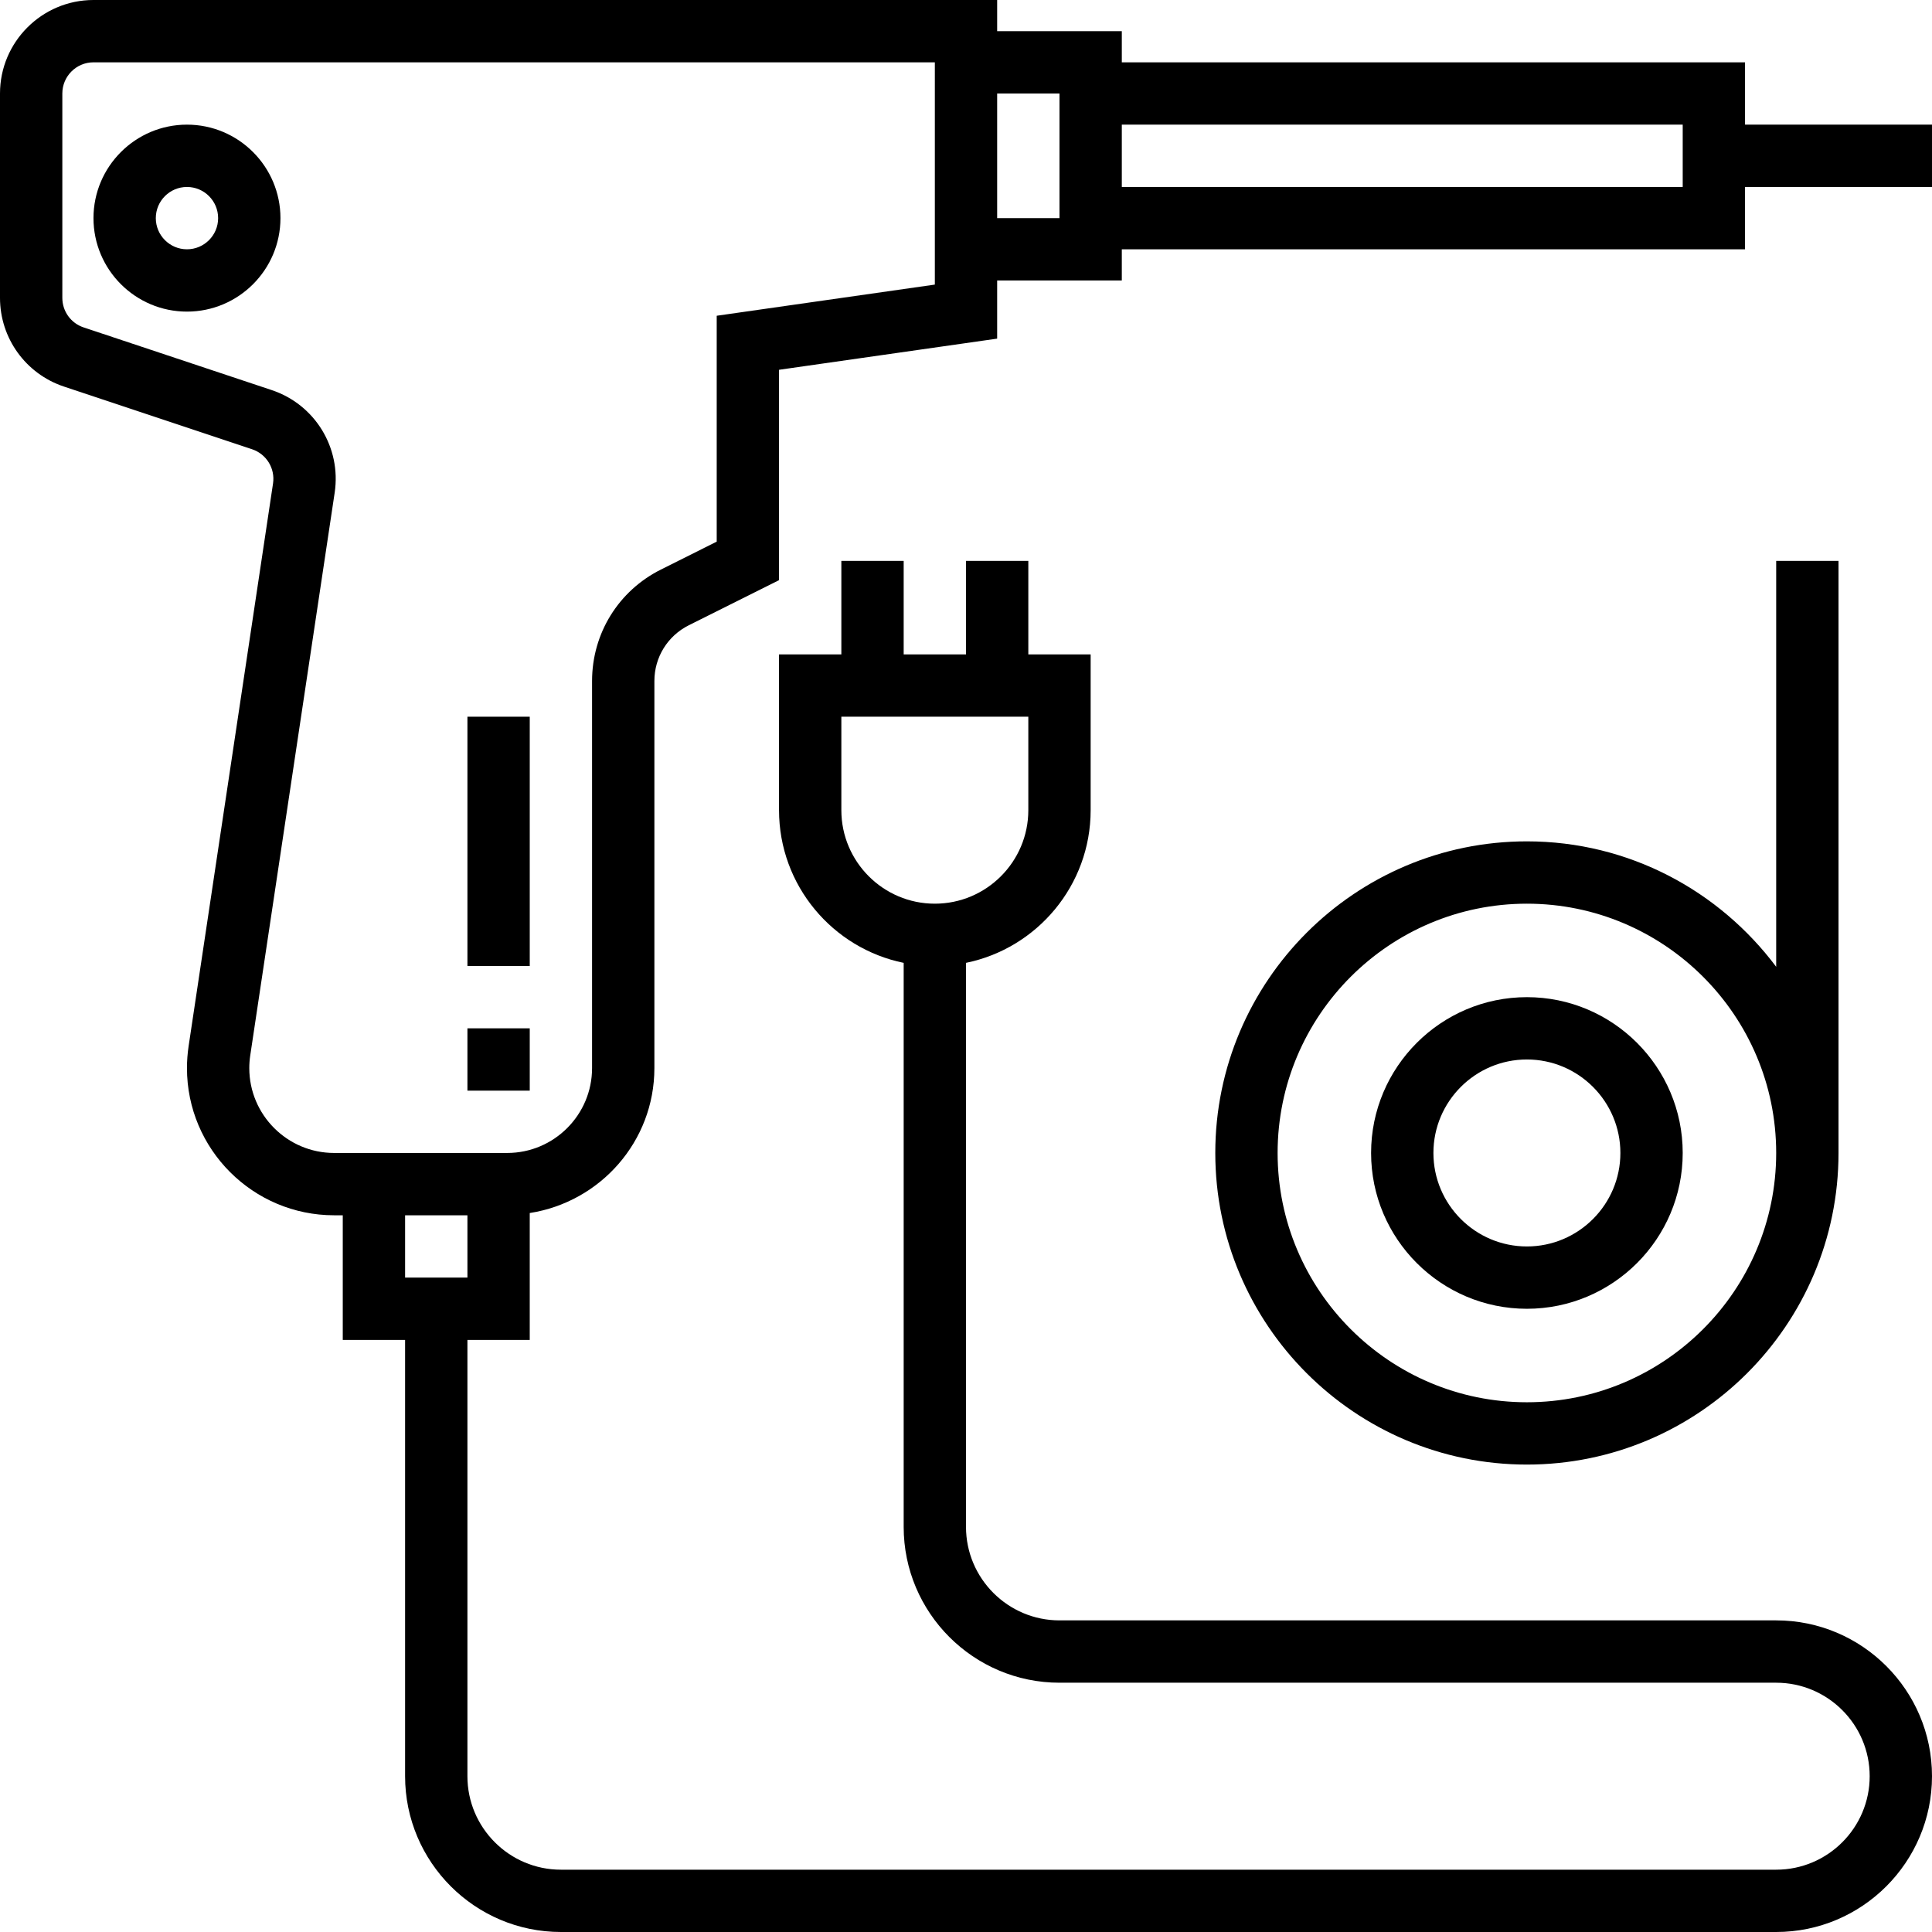 <?xml version="1.0" encoding="iso-8859-1"?>
<!-- Generator: Adobe Illustrator 19.0.0, SVG Export Plug-In . SVG Version: 6.00 Build 0)  -->
<svg version="1.1" id="Layer_1" xmlns="http://www.w3.org/2000/svg" xmlns:xlink="http://www.w3.org/1999/xlink" x="0px" y="0px"
	 viewBox="0 0 295.238 295.238" style="enable-background:new 0 0 295.238 295.238;" xml:space="preserve">
<g>
	<g>
		<g>
			<path d="M295.238,19.048h-28.571V9.524h-95.238V4.762h-19.048V0H14.286C6.41,0,0,6.41,0,14.286v31.233
				c0,6.157,3.924,11.605,9.767,13.552l28.752,9.581c2.2,0.733,3.548,2.933,3.205,5.224L28.819,159.89
				c-0.162,1.11-0.248,2.219-0.248,3.333c0,12.405,10.086,22.49,22.49,22.49h1.319v19.048h9.524v66.667
				c0,13.129,10.681,23.81,23.81,23.81h185.714c13.129,0,23.81-10.681,23.81-23.81c0-13.129-10.681-23.81-23.81-23.81H161.905
				c-7.876,0-14.286-6.41-14.286-14.286v-86.195c10.852-2.214,19.048-11.829,19.048-23.329V100h-9.524V85.714h-9.524V100h-9.524
				V85.714h-9.524V100h-9.524v23.81c0,11.495,8.195,21.114,19.048,23.329v86.195c0,13.129,10.681,23.81,23.81,23.81h109.524
				c7.876,0,14.286,6.41,14.286,14.286c0,7.876-6.41,14.286-14.286,14.286H85.714c-7.876,0-14.286-6.41-14.286-14.286v-66.667h9.524
				v-19.395C91.714,183.695,100,174.448,100,163.224v-59.157c0-3.629,2.019-6.895,5.262-8.519l13.786-6.89V56.51l33.333-4.762v-8.89
				h19.048v-4.762h95.238v-9.524h28.571V19.048z M142.856,138.096c-7.876,0-14.285-6.41-14.285-14.286v-14.286h28.571v14.286
				C157.142,131.686,150.732,138.096,142.856,138.096z M71.429,195.238h-9.524v-9.524h9.524V195.238z M142.858,43.49h-0.001
				l-33.333,4.762v34.519l-8.519,4.262c-6.49,3.243-10.529,9.771-10.529,17.033v59.157c0,7.148-5.819,12.967-12.967,12.967H52.381
				h-1.319c-7.148,0-12.967-5.819-12.967-12.967c0-0.643,0.048-1.29,0.143-1.919l12.905-86.019
				c1.029-6.876-3.019-13.467-9.614-15.671l-28.752-9.581c-1.948-0.648-3.252-2.462-3.252-4.514V14.286
				c0-2.624,2.133-4.762,4.762-4.762h128.571V43.49z M161.905,33.333h-9.524V14.286h9.524V33.333z M257.143,28.571h-85.714v-9.524
				h85.714V28.571z"/>
			<path d="M28.571,47.619c7.876,0,14.286-6.41,14.286-14.286c0-7.876-6.41-14.286-14.286-14.286
				c-7.876,0-14.286,6.41-14.286,14.286C14.285,41.209,20.695,47.619,28.571,47.619z M28.571,28.571
				c2.629,0,4.762,2.138,4.762,4.762c0,2.624-2.133,4.762-4.762,4.762c-2.629,0-4.762-2.138-4.762-4.762
				C23.81,30.71,25.943,28.571,28.571,28.571z"/>
			<rect x="71.429" y="109.524" width="9.524" height="38.095"/>
			<rect x="71.429" y="157.143" width="9.524" height="9.524"/>
			<path d="M233.333,128.571c-26.257,0-47.619,21.362-47.619,47.619s21.362,47.619,47.619,47.619s47.619-21.362,47.619-47.619
				V85.714h-9.524v62.029C262.738,136.133,248.919,128.571,233.333,128.571z M233.333,214.286c-21.005,0-38.095-17.09-38.095-38.095
				s17.09-38.095,38.095-38.095s38.095,17.09,38.095,38.095S254.338,214.286,233.333,214.286z"/>
			<path d="M233.333,152.381c-13.129,0-23.81,10.681-23.81,23.81c0,13.129,10.682,23.809,23.81,23.809s23.81-10.681,23.81-23.81
				C257.143,163.061,246.462,152.381,233.333,152.381z M233.333,190.476c-7.876,0-14.286-6.41-14.286-14.286
				s6.41-14.286,14.286-14.286s14.286,6.41,14.286,14.286S241.21,190.476,233.333,190.476z"/>
		</g>
	</g>
</g>
<g>
</g>
<g>
</g>
<g>
</g>
<g>
</g>
<g>
</g>
<g>
</g>
<g>
</g>
<g>
</g>
<g>
</g>
<g>
</g>
<g>
</g>
<g>
</g>
<g>
</g>
<g>
</g>
<g>
</g>
</svg>
